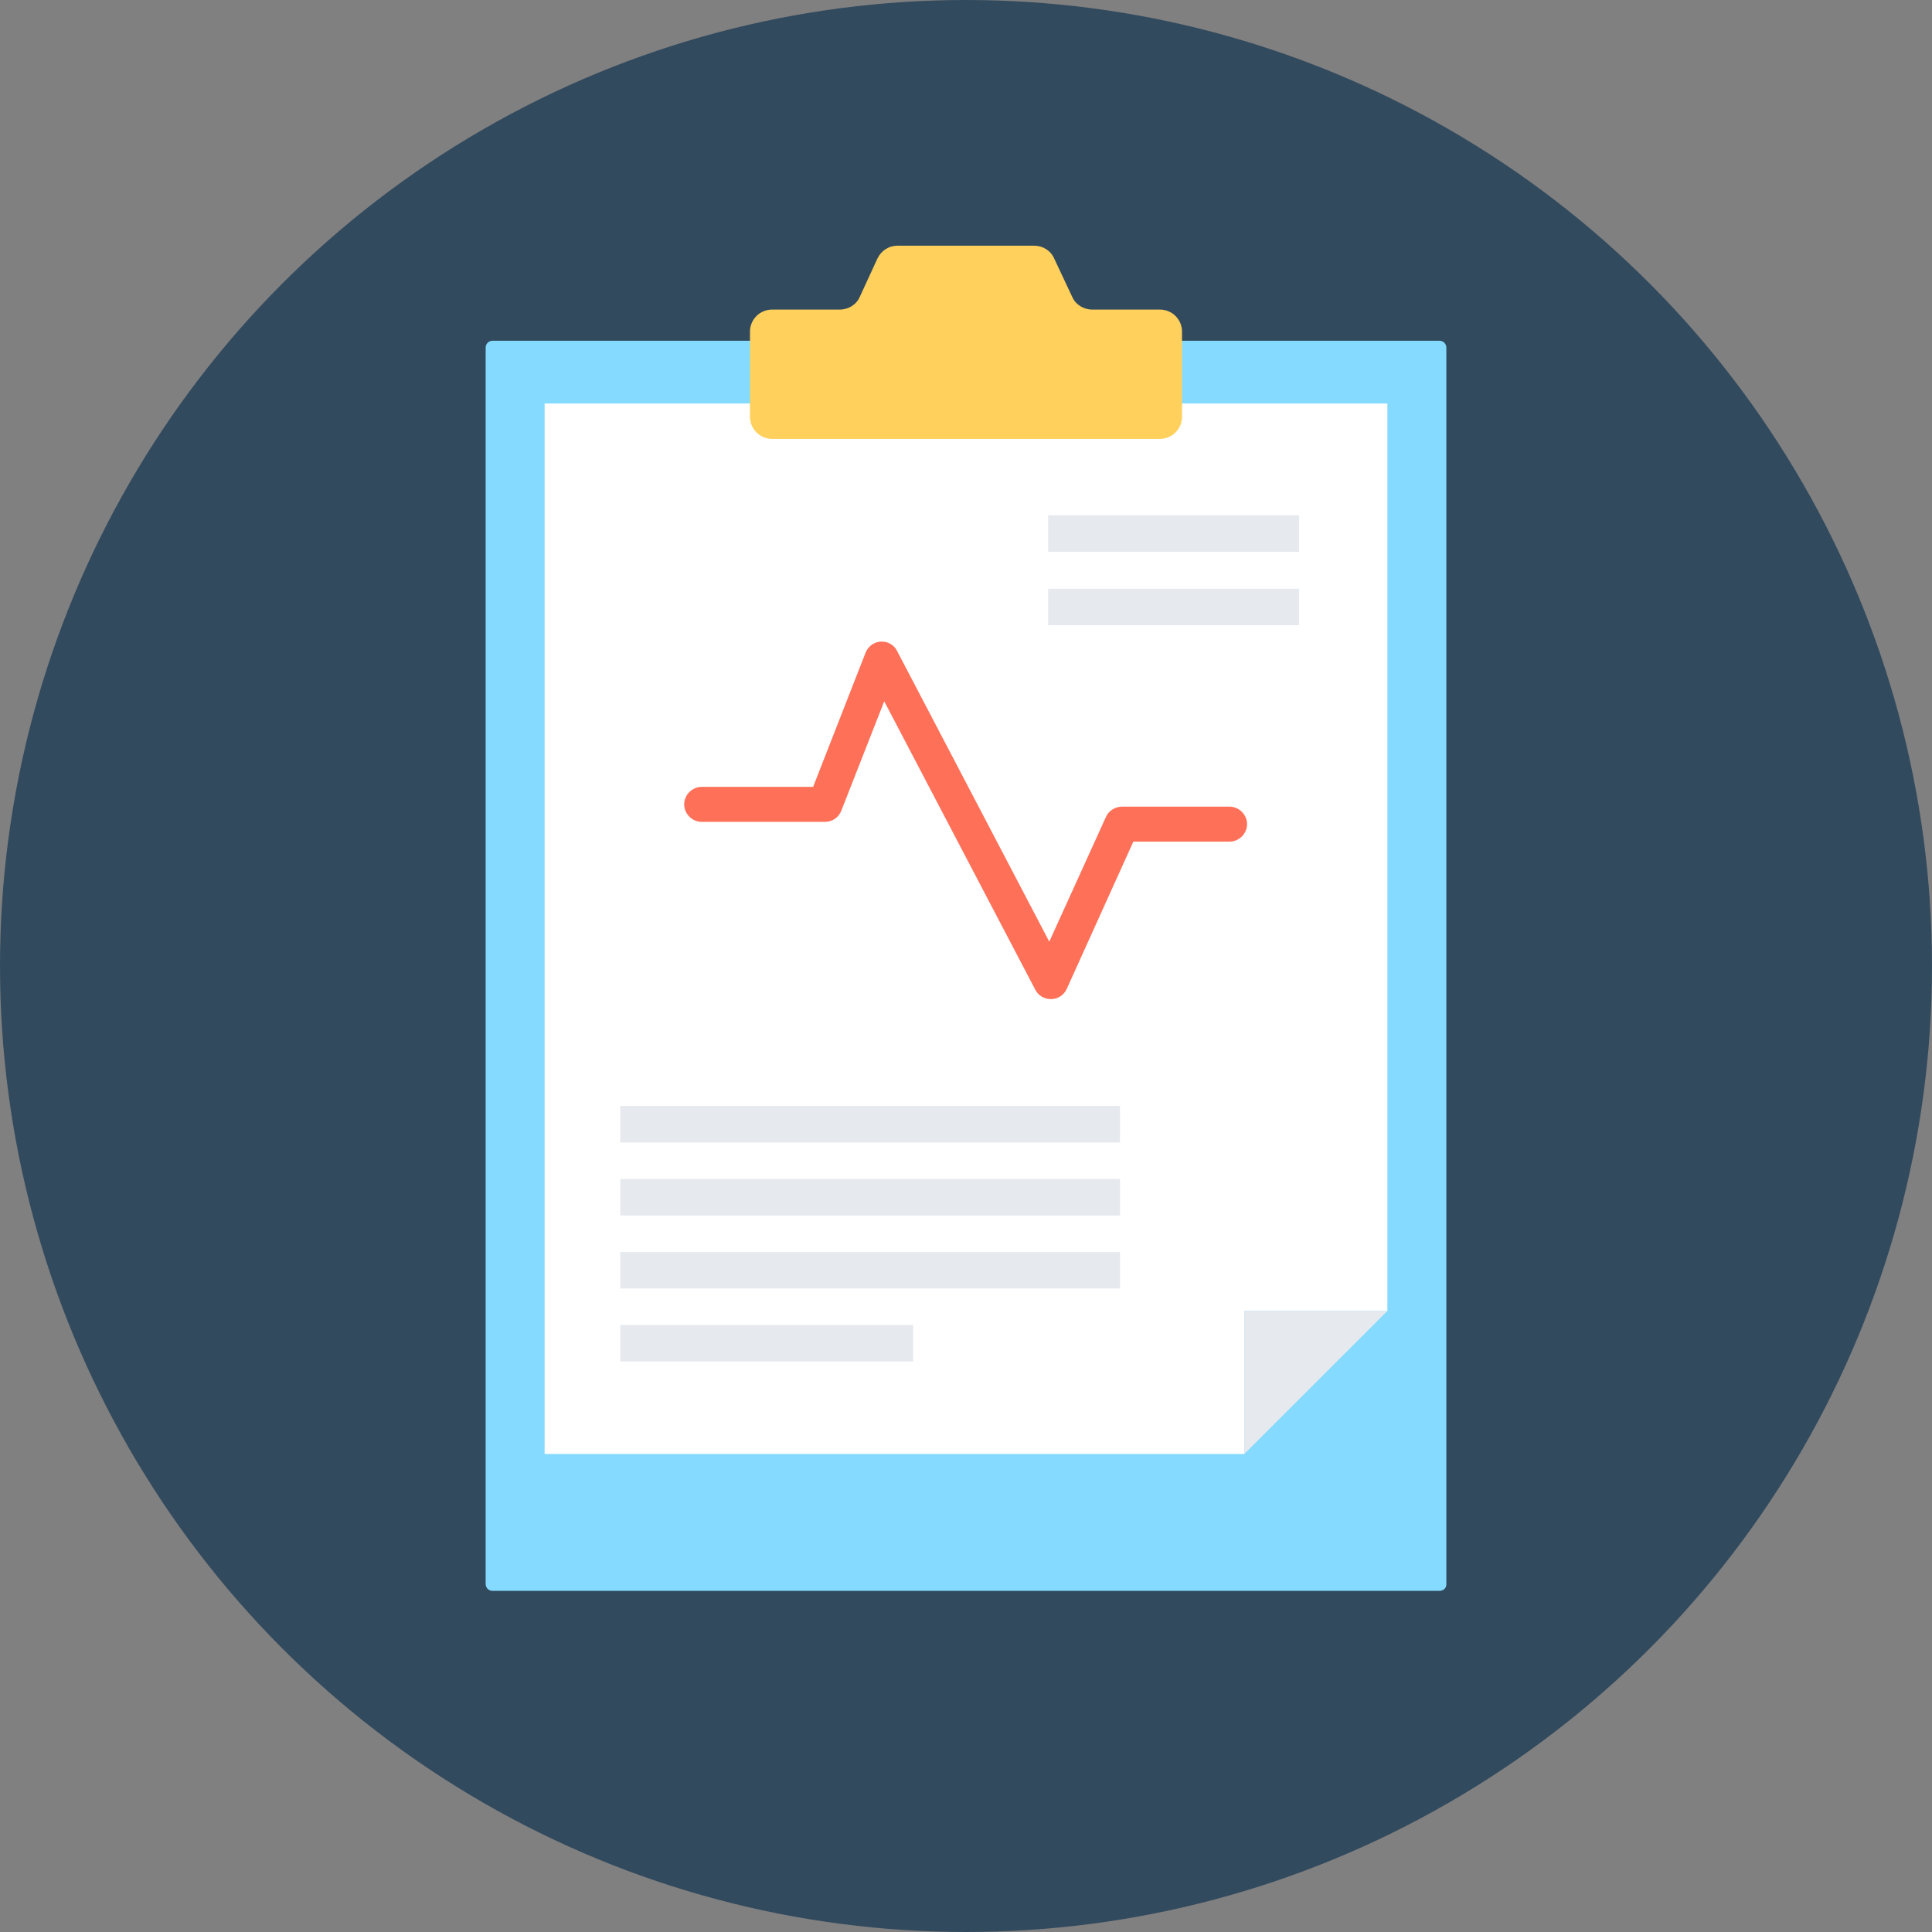 <?xml version="1.0" encoding="iso-8859-1"?>
<!-- Generator: Adobe Illustrator 19.0.0, SVG Export Plug-In . SVG Version: 6.00 Build 0)  -->
<svg xmlns="http://www.w3.org/2000/svg" xmlns:xlink="http://www.w3.org/1999/xlink" version="1.1" id="Layer_1" x="0px" y="0px" viewBox="0 0 508 508" style="enable-background:new 0 0 508 508;" xml:space="preserve">
<rect x="0" y="0" width="508" height="508" fill="#808080" stroke="none"/>
<circle style="fill:#324A5E;" cx="254" cy="254" r="254"/>
<path style="fill:#84DBFF;" d="M378.5,418.3h-249c-1,0-1.8-0.8-1.8-1.8V91.4c0-1,0.8-1.8,1.8-1.8h249c1,0,1.8,0.8,1.8,1.8v325.2  C380.3,417.6,379.5,418.3,378.5,418.3z"/>
<polygon style="fill:#FFFFFF;" points="143.2,106.1 143.2,382.3 327.2,382.3 327.2,344.7 364.8,344.7 364.8,106.1 "/>
<polygon style="fill:#E6E9EE;" points="327.2,382.3 364.8,344.7 327.2,344.7 "/>
<path style="fill:#FFD05B;" d="M281.9,78l-4.7-10c-0.9-2.1-3-3.4-5.3-3.4H236c-2.3,0-4.3,1.3-5.3,3.4l-4.6,10  c-0.9,2.1-3,3.4-5.3,3.4H203c-3.2,0-5.8,2.6-5.8,5.8v22.4c0,3.2,2.6,5.8,5.8,5.8h102c3.2,0,5.8-2.6,5.8-5.8V87.2  c0-3.2-2.6-5.8-5.8-5.8h-17.8C284.9,81.4,282.8,80.1,281.9,78z"/>
<path style="fill:#FF7058;" d="M276.3,262.7c-1.7,0-3.3-0.9-4.1-2.5l-39.7-75.8l-11.3,28.8c-0.7,1.8-2.4,2.9-4.3,2.9h-32.4  c-2.5,0-4.6-2.1-4.6-4.6s2.1-4.6,4.6-4.6h29.3l13.8-35.3c0.7-1.7,2.2-2.8,4-2.9c1.9-0.1,3.5,0.9,4.3,2.5l40,76.4l14.9-32.8  c0.7-1.6,2.4-2.7,4.2-2.7h28.3c2.5,0,4.6,2.1,4.6,4.6s-2.1,4.6-4.6,4.6H298L280.5,260c-0.7,1.6-2.3,2.7-4.1,2.7  C276.4,262.7,276.4,262.7,276.3,262.7z"/>
<g>
	<rect x="275.6" y="135.5" style="fill:#E6E9EE;" width="66" height="9.6"/>
	<rect x="275.6" y="154.8" style="fill:#E6E9EE;" width="66" height="9.6"/>
	<rect x="163.1" y="290.8" style="fill:#E6E9EE;" width="131.4" height="9.6"/>
	<rect x="163.1" y="310" style="fill:#E6E9EE;" width="131.4" height="9.6"/>
	<rect x="163.1" y="329.2" style="fill:#E6E9EE;" width="131.4" height="9.6"/>
	<rect x="163.1" y="348.4" style="fill:#E6E9EE;" width="77" height="9.6"/>
</g>
<g>
</g>
<g>
</g>
<g>
</g>
<g>
</g>
<g>
</g>
<g>
</g>
<g>
</g>
<g>
</g>
<g>
</g>
<g>
</g>
<g>
</g>
<g>
</g>
<g>
</g>
<g>
</g>
<g>
</g>
</svg>
